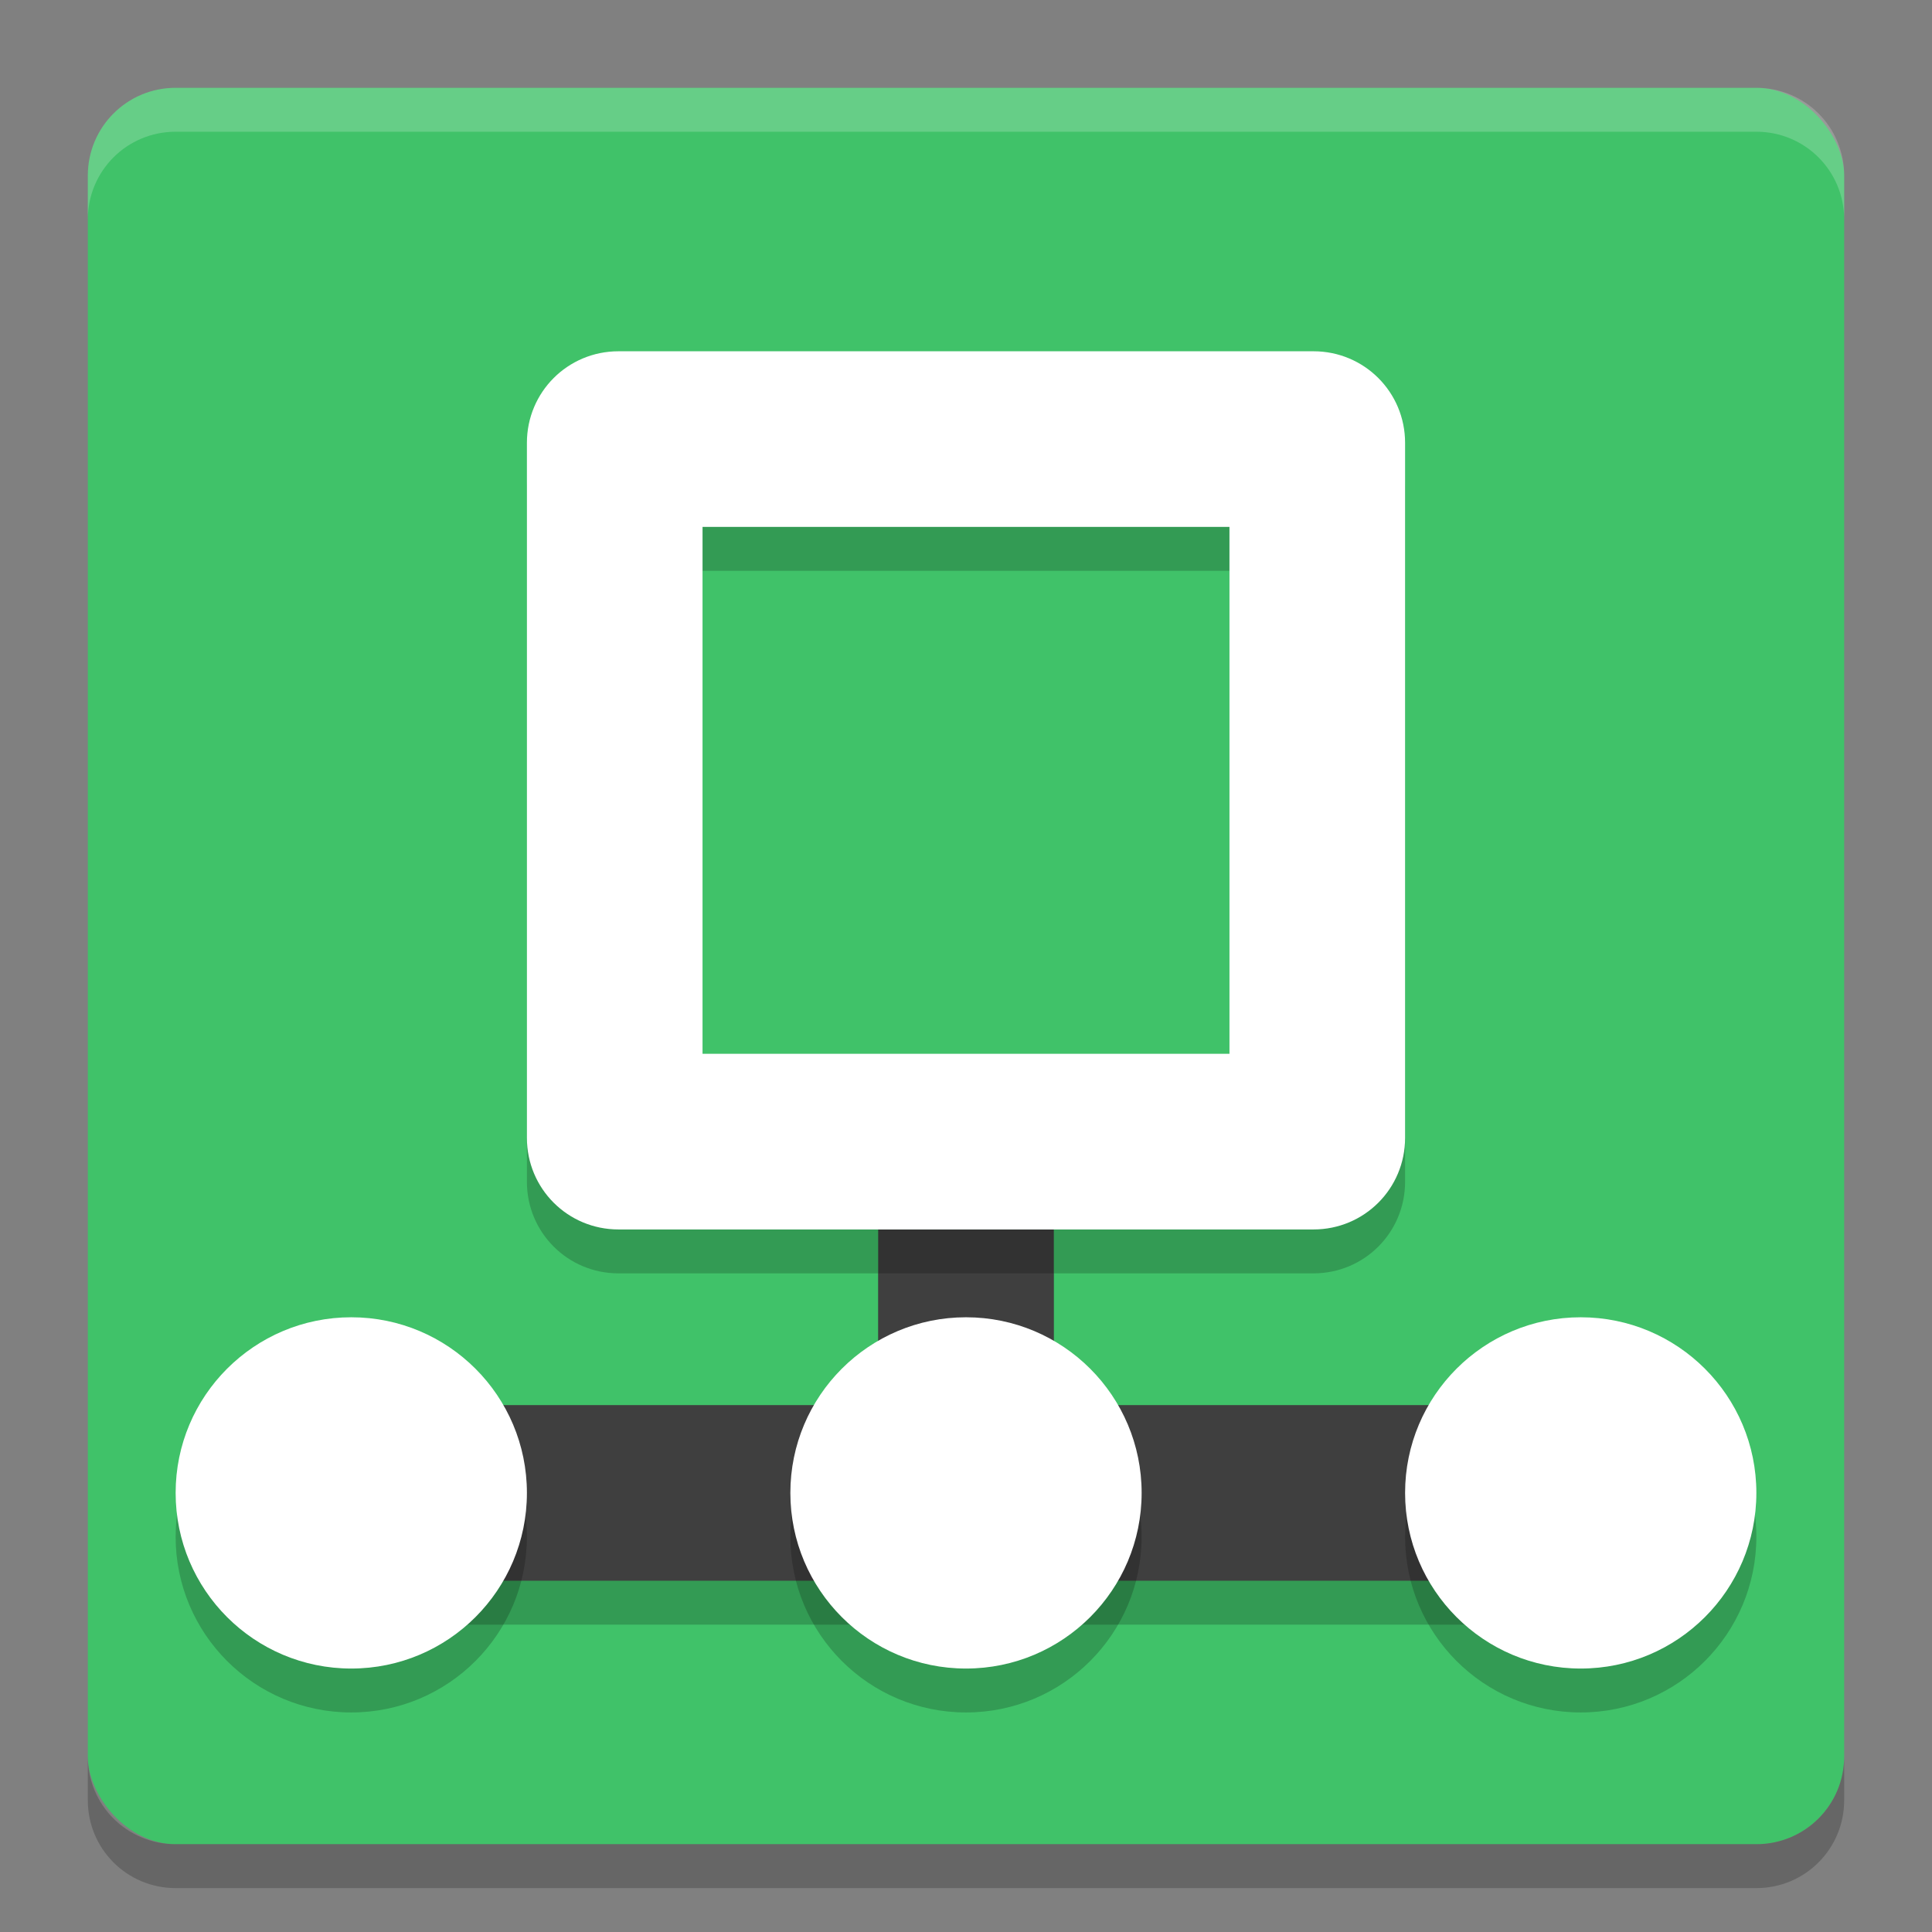 <svg xmlns="http://www.w3.org/2000/svg" width="22" height="22" version="1"><rect width="100%" height="100%" fill="#808080" stroke="none"/><defs>
<linearGradient id="ucPurpleBlue" x1="0%" y1="0%" x2="100%" y2="100%">
  <stop offset="0%" style="stop-color:#B794F4;stop-opacity:1"/>
  <stop offset="100%" style="stop-color:#4299E1;stop-opacity:1"/>
</linearGradient>
</defs>
 <rect style="fill:#40c269" width="20" height="20" x="1" y="1" rx="1" ry="1"/>
 <g style="opacity:0.2" transform="translate(-1,-0.5)">
  <path d="m 11,15 0,2 -5,0 0,2 12,0 0,-2 -5,0 0,-2 -2,0 z"/>
 </g>
 <path style="opacity:0.2;fill:#ffffff" d="M 2,1 C 1.446,1 1,1.446 1,2 l 0,0.5 c 0,-0.554 0.446,-1 1,-1 l 18,0 c 0.554,0 1,0.446 1,1 L 21,2 C 21,1.446 20.554,1 20,1 L 2,1 Z"/>
 <path style="opacity:0.2" d="m 2,21.5 c -0.554,0 -1,-0.446 -1,-1 L 1,20 c 0,0.554 0.446,1 1,1 l 18,0 c 0.554,0 1,-0.446 1,-1 l 0,0.5 c 0,0.554 -0.446,1 -1,1 l -18,0 z"/>
 <g style="fill:#3f3f3f" transform="translate(-1,-1)">
  <rect style="fill:#3f3f3f" width="2" height="3" x="11" y="15"/>
  <rect style="fill:#3f3f3f" width="12" height="2" x="6" y="17"/>
 </g>
 <g style="opacity:0.2" transform="translate(-1,-0.5)">
  <circle cx="5" cy="18" r="2"/>
  <circle cx="12" cy="18" r="2"/>
  <circle cx="19" cy="18" r="2"/>
 </g>
 <circle style="fill:#ffffff" cx="4" cy="17" r="2"/>
 <circle style="fill:#ffffff" cx="11" cy="17" r="2"/>
 <circle style="fill:#ffffff" cx="18" cy="17" r="2"/>
 <path style="opacity:0.2" d="M 7.043,4.5 C 6.465,4.5 6,4.965 6,5.543 l 0,7.914 C 6,14.035 6.465,14.5 7.043,14.5 l 7.914,0 c 0.578,0 1.043,-0.465 1.043,-1.043 l 0,-7.914 c 0,-0.578 -0.465,-1.043 -1.043,-1.043 l -7.914,0 z m 0.957,2 6,0 0,6 -6,0 0,-6 z"/>
 <path style="fill:#ffffff" d="M 7.043,4 C 6.465,4 6,4.465 6,5.043 l 0,7.914 C 6,13.535 6.465,14 7.043,14 l 7.914,0 c 0.578,0 1.043,-0.465 1.043,-1.043 l 0,-7.914 C 16,4.465 15.535,4 14.957,4 L 7.043,4 Z M 8,6 l 6,0 0,6 -6,0 0,-6 z"/>
</svg>
